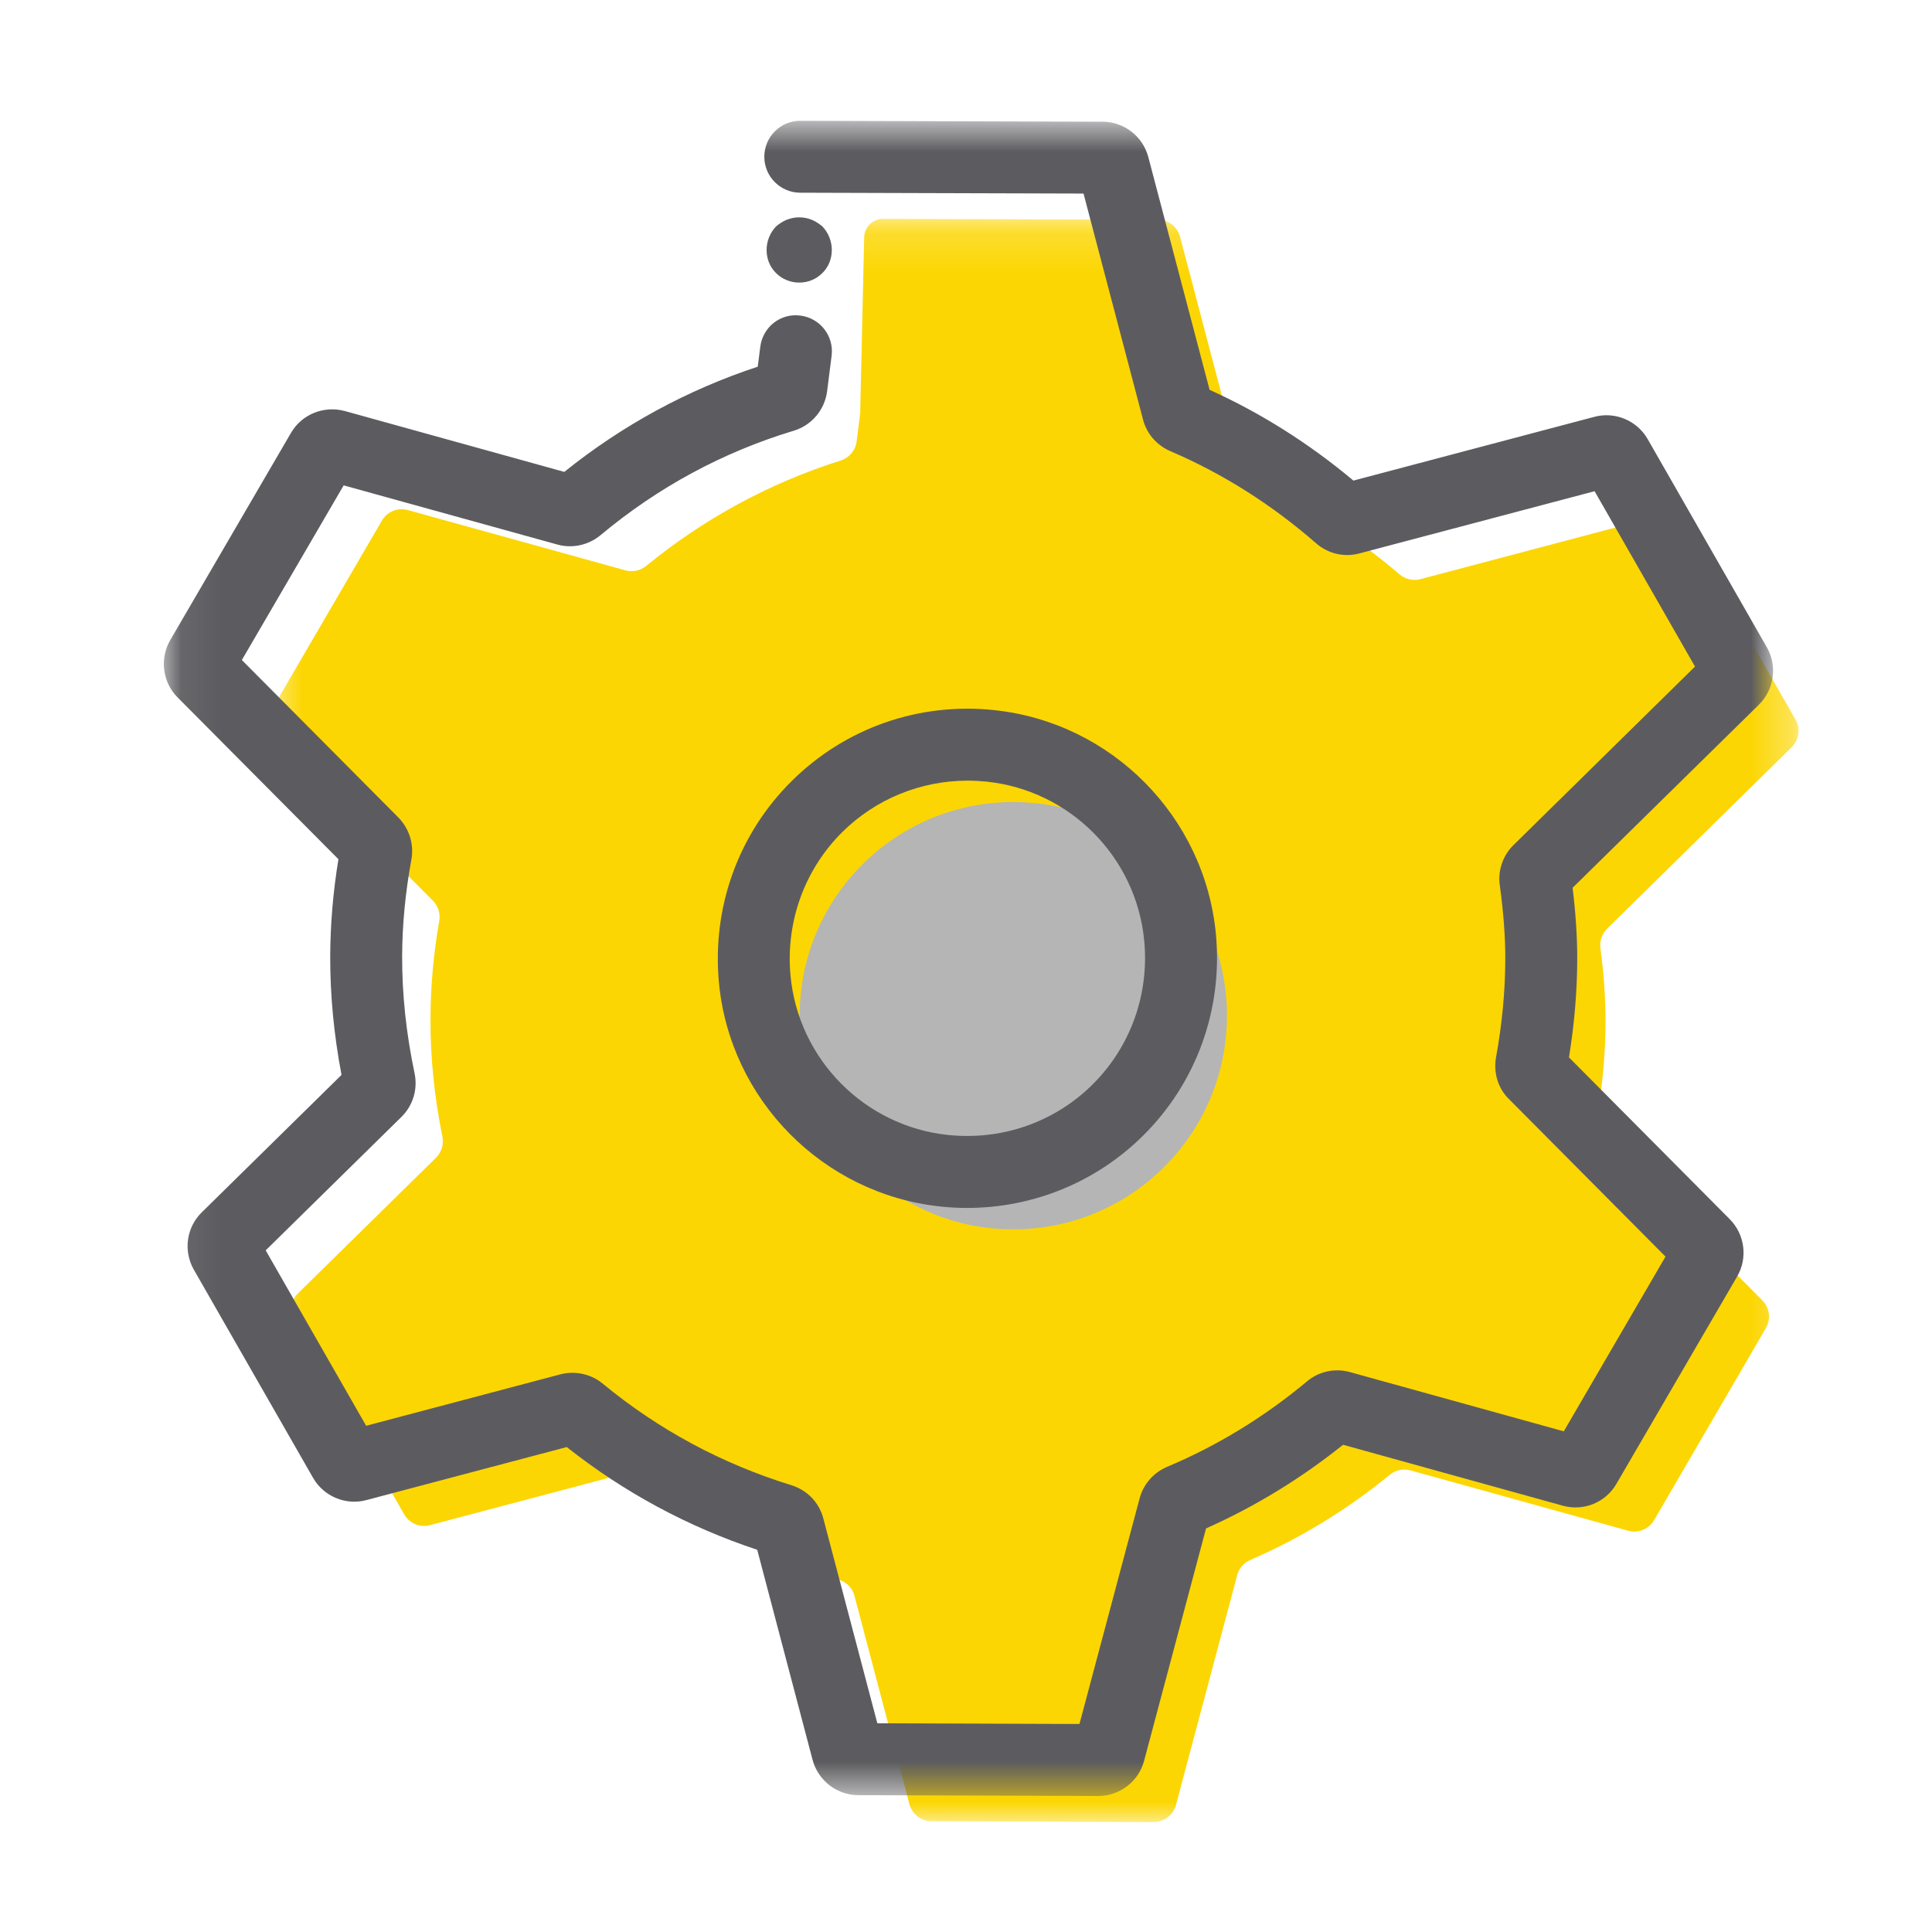 <?xml version="1.0" encoding="UTF-8"?>
<svg width="48px" height="48px" viewBox="0 0 48 48" version="1.1" xmlns="http://www.w3.org/2000/svg" xmlns:xlink="http://www.w3.org/1999/xlink">
    <!-- Generator: Sketch 62 (91390) - https://sketch.com -->
    <title>iconografia/marca/on/configuracion</title>
    <desc>Created with Sketch.</desc>
    <defs>
        <polygon id="path-1" points="0.631 0.17 38.683 0.17 38.683 40 0.631 40"></polygon>
        <polygon id="path-3" points="0.07 0.733 40.051 0.733 40.051 42.353 0.07 42.353"></polygon>
    </defs>
    <g id="iconografia/marca/on/configuracion" stroke="none" stroke-width="1" fill="none" fill-rule="evenodd">
        <g id="Group-23" transform="translate(4, 2)">
            <g id="Group-3" transform="translate(2, 3.268)">
                <mask id="mask-2" fill="white">
                    <use xlink:href="#path-1"></use>
                </mask>
                <g id="Clip-2"></g>
                <path d="M15.94,0.17 L22.768,0.191 C23.026,0.191 23.252,0.366 23.318,0.615 L24.826,6.34 C24.87,6.508 24.99,6.645 25.149,6.715 C26.473,7.296 27.686,8.073 28.77,9.001 C28.913,9.123 29.105,9.169 29.286,9.122 L35.226,7.55 C35.476,7.484 35.739,7.594 35.867,7.818 L38.608,12.607 C38.737,12.832 38.698,13.115 38.513,13.297 L33.927,17.806 C33.799,17.933 33.739,18.111 33.762,18.289 C33.842,18.894 33.891,19.508 33.889,20.136 C33.885,20.962 33.806,21.768 33.67,22.556 C33.639,22.739 33.695,22.925 33.826,23.057 L37.785,27.039 C37.966,27.223 38.003,27.505 37.873,27.728 L35.096,32.5 C34.965,32.724 34.7,32.832 34.45,32.762 L29.041,31.263 C28.862,31.213 28.671,31.256 28.527,31.374 C27.483,32.229 26.321,32.945 25.065,33.488 C24.905,33.557 24.784,33.694 24.739,33.862 L23.216,39.577 C23.149,39.827 22.922,40.001 22.662,40 L17.143,39.98 C16.885,39.979 16.66,39.805 16.594,39.555 L15.228,34.377 C15.178,34.188 15.034,34.04 14.847,33.981 C13.105,33.424 11.504,32.554 10.113,31.43 C9.971,31.316 9.785,31.273 9.609,31.32 L4.683,32.624 C4.433,32.69 4.171,32.58 4.042,32.356 L1.298,27.566 C1.169,27.341 1.208,27.058 1.393,26.876 L4.834,23.494 C4.972,23.357 5.029,23.162 4.991,22.972 C4.8,22.021 4.69,21.039 4.695,20.03 C4.698,19.204 4.776,18.398 4.913,17.613 C4.944,17.429 4.888,17.243 4.757,17.111 L0.797,13.126 C0.615,12.943 0.579,12.66 0.709,12.437 L3.488,7.667 C3.618,7.443 3.883,7.335 4.133,7.404 L9.541,8.903 C9.72,8.952 9.911,8.909 10.054,8.792 C11.468,7.635 13.1,6.738 14.884,6.174 C15.097,6.106 15.254,5.925 15.282,5.703 L15.371,5.002 L15.47,0.628 C15.475,0.373 15.685,0.169 15.94,0.17" id="Fill-1" fill="#FCD603" mask="url(#mask-2)"></path>
            </g>
            <path d="M26.459,22.718 C26.775,26.08 23.962,28.864 20.604,28.513 C18.121,28.253 16.123,26.234 15.891,23.748 C15.578,20.39 18.385,17.61 21.741,17.956 C24.225,18.213 26.225,20.232 26.459,22.718" id="Fill-4" fill="#B5B5B5"></path>
            <path d="M15.546,4.96 C15.646,5 15.746,5.021 15.856,5.021 C16.076,5.021 16.276,4.94 16.436,4.78 C16.586,4.63 16.666,4.43 16.666,4.21 C16.666,4 16.586,3.79 16.436,3.63 C16.356,3.561 16.266,3.5 16.166,3.46 C15.966,3.38 15.746,3.38 15.546,3.46 C15.446,3.5 15.356,3.561 15.276,3.63 C15.126,3.79 15.046,4 15.046,4.21 C15.046,4.43 15.126,4.63 15.276,4.78 C15.356,4.86 15.446,4.92 15.546,4.96" id="Fill-13" fill="#5C5C60"></path>
            <path d="M20.044,17.395 C20.198,17.395 20.354,17.404 20.509,17.419 C22.584,17.634 24.233,19.297 24.428,21.375 C24.555,22.71 24.084,24.014 23.14,24.948 C22.195,25.883 20.893,26.337 19.556,26.198 C17.48,25.982 15.835,24.317 15.64,22.239 C15.517,20.907 15.986,19.607 16.927,18.672 C17.761,17.848 18.877,17.395 20.044,17.395 M13.861,22.405 C14.133,25.328 16.451,27.669 19.37,27.976 C19.591,28 19.812,28.011 20.032,28.011 C21.665,28.009 23.227,27.375 24.396,26.218 C25.724,24.905 26.384,23.079 26.209,21.209 C25.933,18.285 23.613,15.944 20.692,15.642 C18.823,15.445 16.994,16.09 15.671,17.404 C14.347,18.713 13.688,20.538 13.861,22.405" id="Fill-15" fill="#5C5C60"></path>
            <g id="Group-19" transform="translate(0, 0.268)">
                <mask id="mask-4" fill="white">
                    <use xlink:href="#path-3"></use>
                </mask>
                <g id="Clip-18"></g>
                <path d="M39.896,13.812 L36.936,8.641 C36.67,8.179 36.125,7.951 35.612,8.088 L29.625,9.672 C28.523,8.748 27.322,7.991 26.052,7.417 L24.529,1.632 C24.392,1.117 23.923,0.756 23.393,0.756 L15.886,0.733 L15.883,0.733 C15.391,0.733 14.991,1.131 14.989,1.624 C14.988,2.117 15.387,2.518 15.88,2.52 L22.92,2.541 L24.399,8.159 C24.49,8.507 24.734,8.791 25.075,8.94 C26.376,9.497 27.595,10.267 28.704,11.235 C29,11.491 29.4,11.582 29.772,11.482 L35.617,9.936 L38.112,14.293 L33.599,18.731 C33.334,18.993 33.209,19.37 33.262,19.727 C33.357,20.428 33.401,21.02 33.398,21.589 C33.395,22.378 33.319,23.167 33.17,23.995 C33.097,24.382 33.221,24.778 33.491,25.04 L37.379,28.952 L34.852,33.293 L29.546,31.823 C29.171,31.716 28.77,31.802 28.472,32.052 C27.412,32.937 26.242,33.652 24.99,34.178 C24.657,34.321 24.404,34.613 24.314,34.957 L22.819,40.564 L17.797,40.546 L16.458,35.467 C16.358,35.07 16.064,34.758 15.664,34.632 C13.937,34.1 12.358,33.25 10.973,32.107 C10.683,31.868 10.291,31.782 9.923,31.877 L5.097,33.155 L2.601,28.797 L5.975,25.48 C6.261,25.198 6.383,24.793 6.3,24.398 C6.092,23.411 5.988,22.433 5.991,21.491 C5.994,20.709 6.071,19.9 6.222,19.081 C6.288,18.706 6.169,18.32 5.898,18.043 L2.009,14.13 L4.538,9.791 L9.844,11.26 C10.214,11.364 10.61,11.281 10.917,11.031 C12.342,9.839 13.959,8.965 15.721,8.433 C16.163,8.3 16.488,7.918 16.549,7.456 L16.661,6.572 C16.724,6.083 16.377,5.635 15.888,5.573 C15.393,5.505 14.951,5.858 14.889,6.347 L14.826,6.842 C13.076,7.419 11.461,8.298 10.02,9.456 L4.56,7.942 C4.043,7.806 3.497,8.026 3.23,8.486 L0.229,13.636 C-0.038,14.097 0.038,14.682 0.412,15.059 L4.408,19.079 C4.275,19.891 4.207,20.7 4.204,21.485 C4.201,22.447 4.295,23.44 4.485,24.438 L1.018,27.847 C0.632,28.22 0.549,28.808 0.816,29.278 L3.779,34.45 C4.042,34.908 4.587,35.14 5.104,35.001 L10.081,33.684 C11.5,34.807 13.09,35.665 14.813,36.236 L16.189,41.458 C16.328,41.972 16.795,42.332 17.324,42.332 L23.285,42.353 C23.819,42.353 24.289,41.993 24.425,41.478 L25.964,35.705 C27.174,35.166 28.316,34.47 29.368,33.627 L34.829,35.141 C35.347,35.284 35.894,35.059 36.16,34.597 L39.158,29.448 C39.426,28.988 39.352,28.403 38.976,28.023 L34.981,24.003 C35.113,23.187 35.182,22.379 35.186,21.598 C35.188,21.039 35.151,20.447 35.071,19.789 L39.7,15.239 C40.08,14.864 40.162,14.279 39.896,13.812" id="Fill-17" fill="#5C5C60" mask="url(#mask-4)"></path>
            </g>
        </g>
    </g>
</svg>